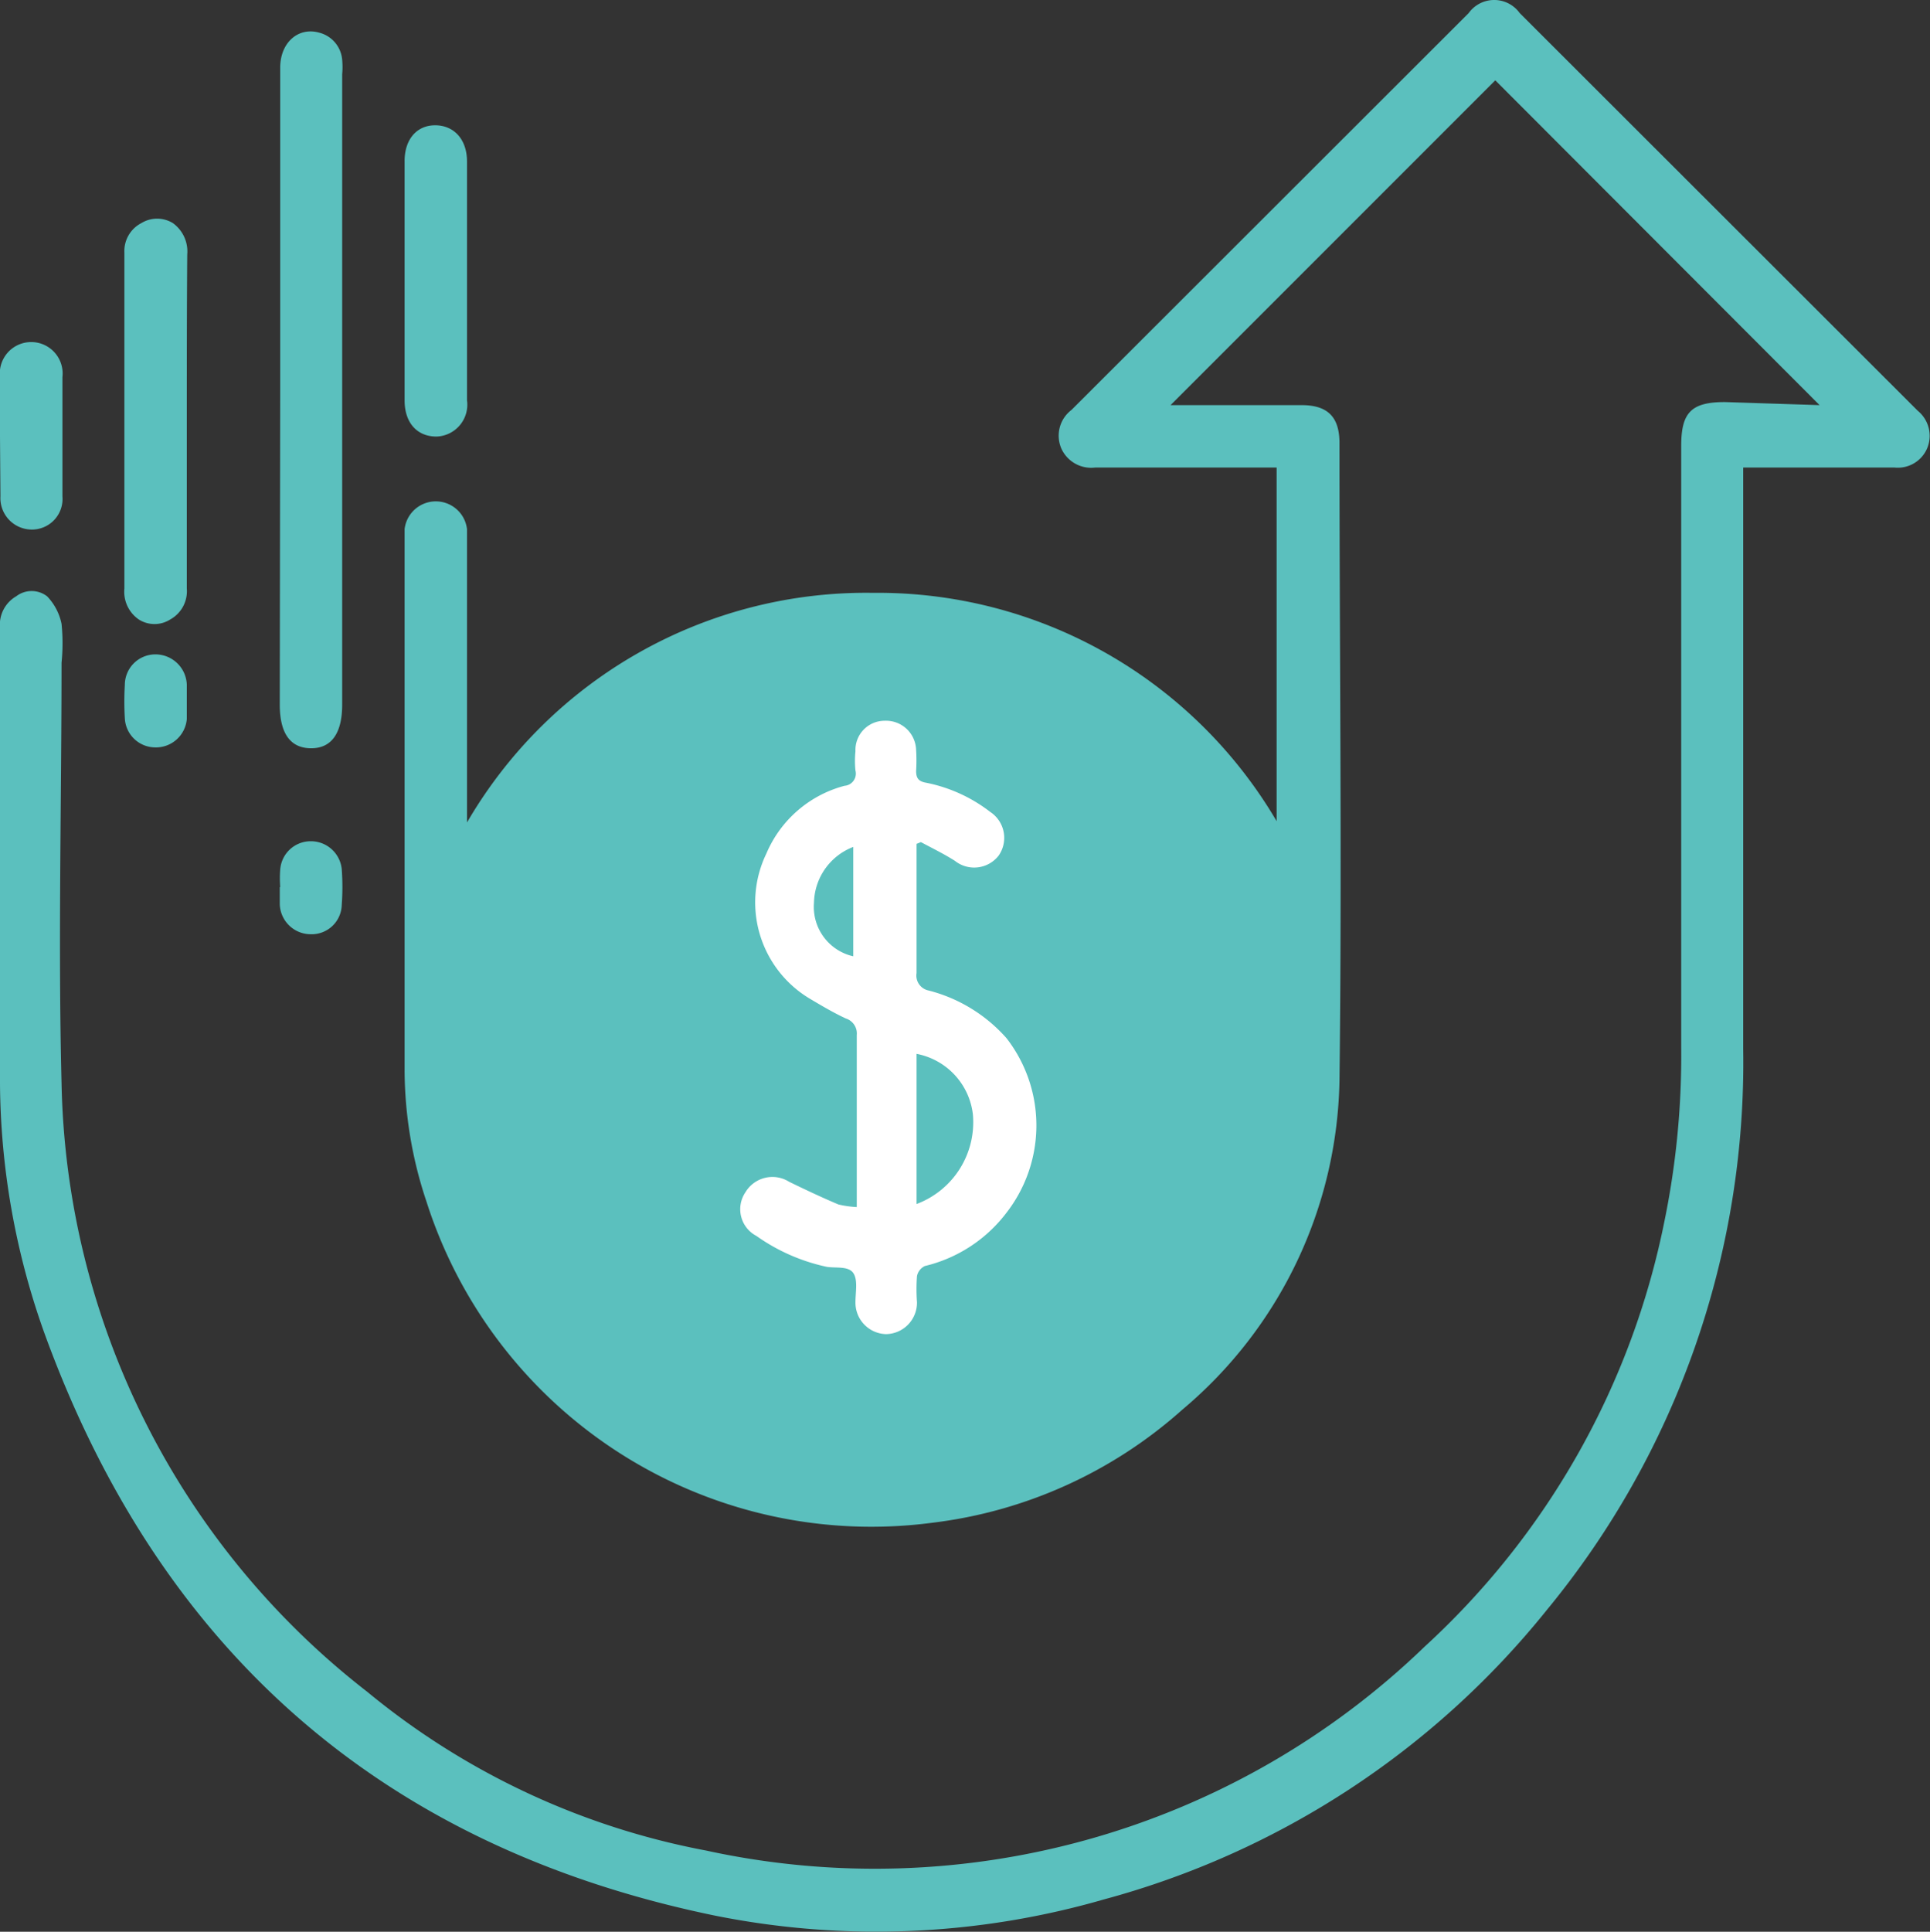 <svg id="Layer_1" data-name="Layer 1" xmlns="http://www.w3.org/2000/svg" viewBox="0 0 44.22 44.25"><rect x="0" y="0" width="44.22" height="44.25" fill="#333333" stroke="none"/><defs><style>.cls-1{fill:#5bc0be;}.cls-2{fill:#fff;}</style></defs><path class="cls-1" d="M41.69,9.28,34.26,1.84,26.82,9.28h3c.6,0,.87.27.87.87,0,4.87.06,9.74,0,14.6a10.07,10.07,0,0,1-3.6,7.54,10.48,10.48,0,0,1-5.72,2.59A10.7,10.7,0,0,1,9.77,27.52a9.53,9.53,0,0,1-.5-3V12.12a.72.72,0,0,1,1.43,0v6.72A10.58,10.58,0,0,1,20,13.58a10.6,10.6,0,0,1,9.25,5.23v-8.1H25.09a.75.75,0,0,1-.77-.43.74.74,0,0,1,.23-.89L33.65.3a.72.72,0,0,1,1.17,0l9.12,9.11a.74.74,0,0,1,.21.87.73.73,0,0,1-.74.43H39.94v.45c0,4.29,0,8.57,0,12.86a19.73,19.73,0,0,1-4.5,12.86,19.54,19.54,0,0,1-10.15,6.63,18.79,18.79,0,0,1-8.91.37C8.76,42.31,3.64,37.8,1,30.49a17.27,17.27,0,0,1-1-5.66c0-3.48,0-7,0-10.45a.75.75,0,0,1,.37-.72.58.58,0,0,1,.71,0,1.28,1.28,0,0,1,.33.63,4.42,4.42,0,0,1,0,.89c0,3.21-.08,6.42,0,9.63a18.08,18.08,0,0,0,7,13.94,17.2,17.2,0,0,0,7.77,3.64,18.14,18.14,0,0,0,16.46-4.67A18,18,0,0,0,38.13,28a18.86,18.86,0,0,0,.39-4q0-6.9,0-13.79c0-.76.23-1,1-1Z"/><path class="cls-1" d="M6.42,8.93V1.55c0-.58.42-.94.9-.8a.7.7,0,0,1,.52.62,1.82,1.82,0,0,1,0,.33V16.14c0,.65-.24,1-.71,1s-.72-.33-.72-1Z"/><path class="cls-1" d="M4.28,9.66v3.82a.74.74,0,0,1-.38.71.67.67,0,0,1-.72,0,.77.77,0,0,1-.33-.71c0-1.33,0-2.66,0-4s0-2.46,0-3.69a.72.72,0,0,1,.39-.68.69.69,0,0,1,.72,0,.8.8,0,0,1,.33.72C4.28,7.11,4.28,8.38,4.28,9.66Z"/><path class="cls-1" d="M10.7,6.43V9.17A.73.73,0,0,1,10,10c-.44,0-.73-.31-.73-.83V3.69c0-.5.28-.82.7-.82s.73.31.73.83Z"/><path class="cls-1" d="M0,10V8.64a.72.72,0,1,1,1.43,0c0,.91,0,1.82,0,2.73a.7.7,0,0,1-.72.76.72.72,0,0,1-.7-.76Z"/><path class="cls-1" d="M4.28,16.07c0,.14,0,.27,0,.4a.71.71,0,0,1-.74.65.7.7,0,0,1-.68-.67,6.42,6.42,0,0,1,0-.76.7.7,0,0,1,.68-.7.72.72,0,0,1,.74.69c0,.13,0,.26,0,.39Z"/><path class="cls-1" d="M6.42,20.32a2.67,2.67,0,0,1,0-.4.7.7,0,0,1,.7-.65.71.71,0,0,1,.71.64,5.61,5.61,0,0,1,0,.82.69.69,0,0,1-.72.67.71.71,0,0,1-.7-.69v-.39Z"/><path class="cls-1" d="M20.71,25v2.13c.51,0,1,0,1.47,0s.63-.34.64-.81c0-1-.08-1.15-.61-1.31h-1.5Zm-1.47-3.57c-.52,0-1,0-1.48,0a.7.7,0,0,0-.64.72c-.06.9.08,1.31.55,1.37a13.71,13.71,0,0,0,1.57,0Z"/><path class="cls-2" d="M21,19.33v.25c0,.91,0,1.81,0,2.71a.35.35,0,0,0,.28.4,3.56,3.56,0,0,1,1.78,1.09,3.26,3.26,0,0,1,0,4A3.31,3.31,0,0,1,21.19,29a.33.33,0,0,0-.18.23,4,4,0,0,0,0,.6.72.72,0,0,1-.71.73.72.72,0,0,1-.7-.73c0-.23.06-.51-.05-.67s-.39-.11-.6-.14a4.36,4.36,0,0,1-1.62-.71.69.69,0,0,1-.25-1,.72.72,0,0,1,1-.24c.37.18.75.36,1.13.52a2.35,2.35,0,0,0,.42.06v-.3c0-1.21,0-2.43,0-3.64a.36.36,0,0,0-.25-.38c-.28-.13-.55-.29-.82-.45a2.57,2.57,0,0,1-1-3.33A2.69,2.69,0,0,1,19.35,18a.28.28,0,0,0,.25-.35,2.16,2.16,0,0,1,0-.44.67.67,0,0,1,.67-.7.69.69,0,0,1,.72.67,3.85,3.85,0,0,1,0,.48c0,.17.06.24.23.27a3.52,3.52,0,0,1,1.47.67.71.71,0,0,1,.19,1,.71.71,0,0,1-1,.12c-.25-.16-.52-.29-.78-.43Zm0,8.25a2,2,0,0,0,1.29-2.06A1.6,1.6,0,0,0,21,24.14Zm-1.45-5.67V19.4a1.4,1.4,0,0,0-.9,1.28A1.16,1.16,0,0,0,19.57,21.91Z"/></svg>